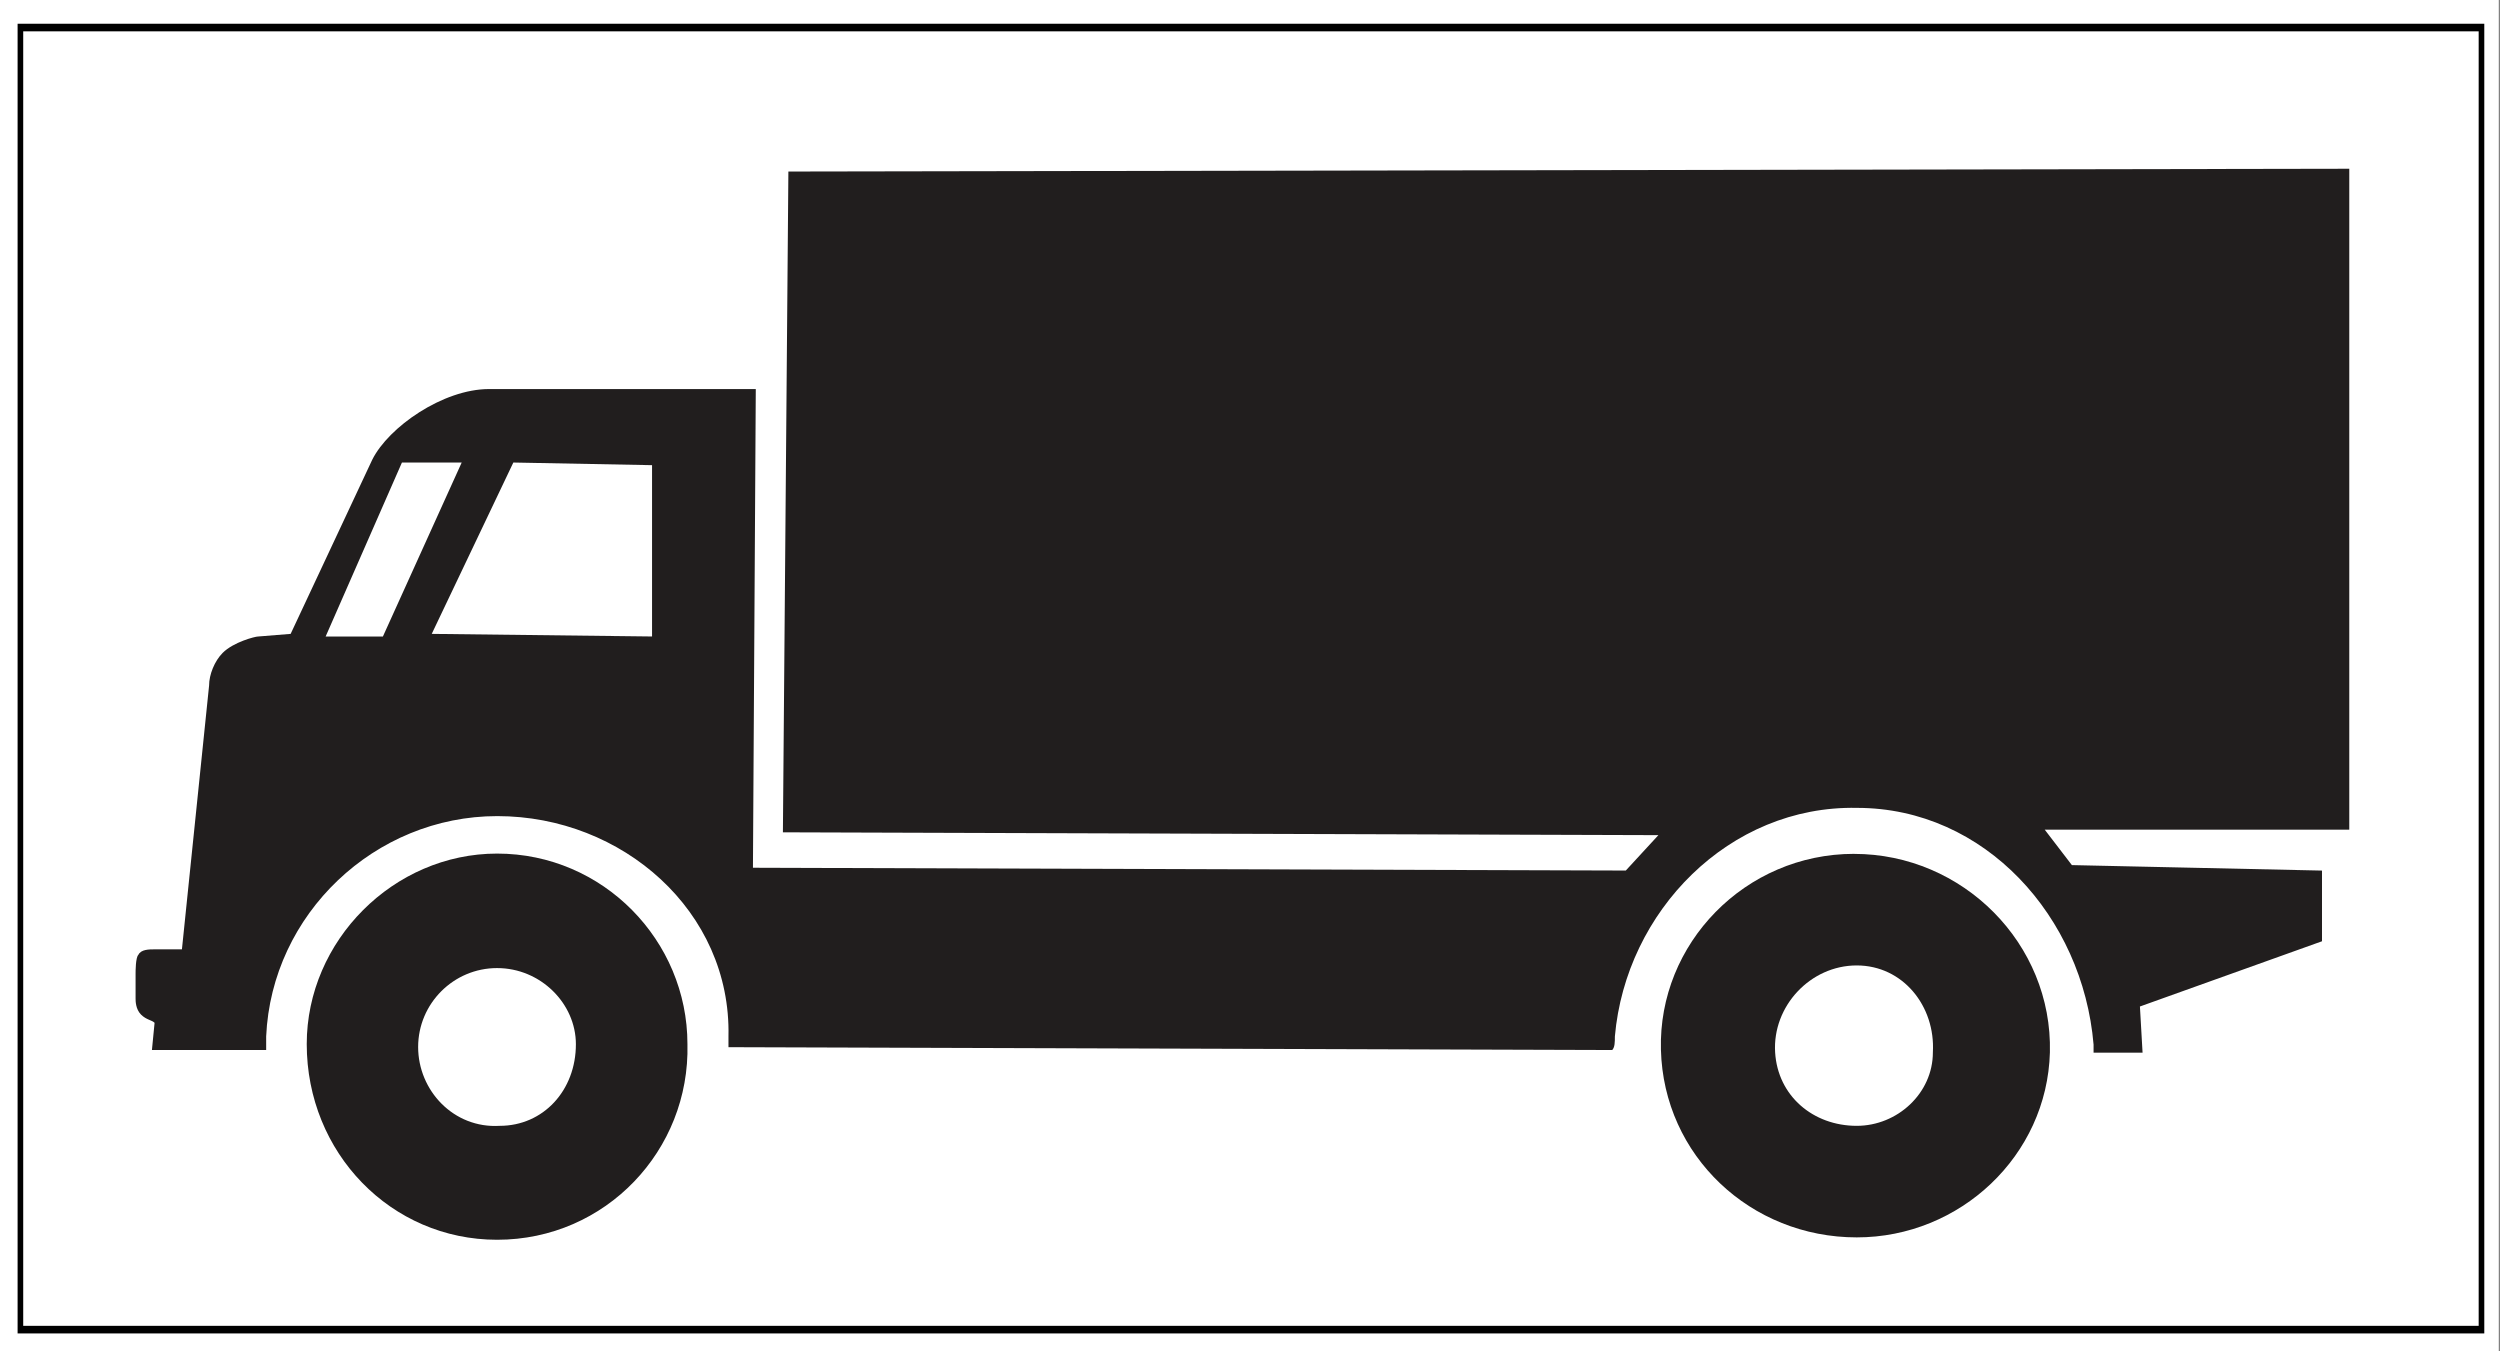 <?xml version="1.0" encoding="UTF-8" standalone="no"?>
<svg
   width="66.18pt"
   height="35.776pt"
   viewBox="0 0 66.18 35.776"
   version="1.1"
   id="svg3513"
   xmlns="http://www.w3.org/2000/svg"
   xmlns:svg="http://www.w3.org/2000/svg">
  <rect x="0" y="0" width="66.18" height="35.776" fill="#808080" stroke="none"/>
  <defs
     id="defs3517" />
  <g
     id="layer2"
     style="display:inline"
     transform="scale(0.74,1)" />
  <g
     id="layer1">
    <rect
       style="display:inline;fill:#ffffff;stroke:none;stroke-width:0;stroke-linecap:square;stroke-miterlimit:4;stroke-dasharray:none;stroke-opacity:1"
       id="rect3621"
       width="89.388"
       height="35.776"
       x="0"
       y="8.8817842e-16"
       transform="scale(0.74,1)" />
    <rect
       style="display:inline;fill:none;stroke:#000000;stroke-width:0.201;stroke-linecap:square;stroke-miterlimit:4;stroke-dasharray:none;stroke-opacity:1"
       id="rect3621-4"
       width="88.04"
       height="34.469"
       x="0.73"
       y="0.729"
       transform="scale(0.74,1)" />
  </g>
  <g
     id="layer3"
     style="display:inline">
    <g
       id="surface1-7"
       transform="translate(3.37,3.471)">
      <path
         style="fill:#211e1e;fill-opacity:1;fill-rule:nonzero;stroke:none"
         d="m 9.789,19.125 c 2.809,0 5.039,2.305 5.039,5.043 0.07,2.805 -2.16,5.18 -5.039,5.18 C 6.98,29.348 4.75,27.047 4.75,24.168 4.75,21.43 7.051,19.125 9.789,19.125"
         id="path1462" />
      <path
         style="fill:#211e1e;fill-opacity:1;fill-rule:nonzero;stroke:none"
         d="m 45.711,19.133 c 2.879,0 5.254,2.375 5.184,5.254 -0.074,2.738 -2.379,4.898 -5.113,4.898 -2.809,0 -5.113,-2.16 -5.184,-4.969 -0.074,-2.809 2.23,-5.184 5.113,-5.184"
         id="path1464" />
      <path
         style="fill:#211e1e;fill-opacity:1;fill-rule:nonzero;stroke:none"
         d="m 58.82,18.492 h -8.062 l 0.719,0.938 6.621,0.145 v 1.871 l -4.82,1.727 c 0,0.07 0.07,1.152 0.07,1.223 h -1.297 c 0,-0.07 0,-0.215 0,-0.215 -0.285,-3.383 -2.879,-6.266 -6.262,-6.266 -3.383,-0.07 -6.121,2.738 -6.41,6.051 0,0.145 0,0.285 -0.07,0.359 L 15.914,24.25 c 0,-0.07 0,-0.215 0,-0.285 0.074,-3.312 -2.809,-5.832 -6.121,-5.832 -3.238,0 -5.973,2.59 -6.117,5.832 0,0.145 0,0.285 0,0.359 H 0.652 l 0.07,-0.719 C 0.652,23.531 0.508,23.531 0.363,23.387 0.219,23.242 0.219,23.027 0.219,22.957 v -0.648 c 0,-0.07 0,-0.434 0.074,-0.504 0.07,-0.145 0.285,-0.145 0.43,-0.145 h 0.723 l 0.719,-6.984 c 0,-0.289 0.145,-0.648 0.359,-0.863 C 2.812,13.523 3.387,13.379 3.457,13.379 L 4.324,13.309 6.484,8.699 C 6.914,7.836 8.355,6.828 9.578,6.828 h 7.059 L 16.562,19.5 39.668,19.574 40.531,18.637 17.355,18.562 17.5,1.07 58.82,0.996 v 17.496"
         id="path1466" />
      <path
         style="fill:#ffffff;fill-opacity:1;fill-rule:nonzero;stroke:none"
         d="m 9.789,22.156 c 1.152,0 2.086,0.938 2.086,2.016 0,1.223 -0.863,2.16 -2.016,2.16 -1.223,0.074 -2.16,-0.938 -2.16,-2.086 0,-1.152 0.938,-2.09 2.09,-2.09"
         id="path1468" />
      <path
         style="fill:#ffffff;fill-opacity:1;fill-rule:nonzero;stroke:none"
         d="m 45.781,22.086 c 1.223,0 2.086,1.078 2.016,2.301 0,1.082 -0.938,1.945 -2.016,1.945 -1.152,0 -2.09,-0.789 -2.16,-1.945 -0.074,-1.223 0.934,-2.301 2.16,-2.301"
         id="path1470" />
      <path
         style="fill:#ffffff;fill-opacity:1;fill-rule:nonzero;stroke:none"
         d="m 10.219,8.773 3.672,0.07 v 4.535 L 8.059,13.309 10.219,8.773"
         id="path1472" />
      <path
         style="fill:#ffffff;fill-opacity:1;fill-rule:nonzero;stroke:none"
         d="M 7.27,8.773 H 8.852 L 6.766,13.379 H 5.25 L 7.27,8.773"
         id="path1474" />
    </g>
  </g>
</svg>
